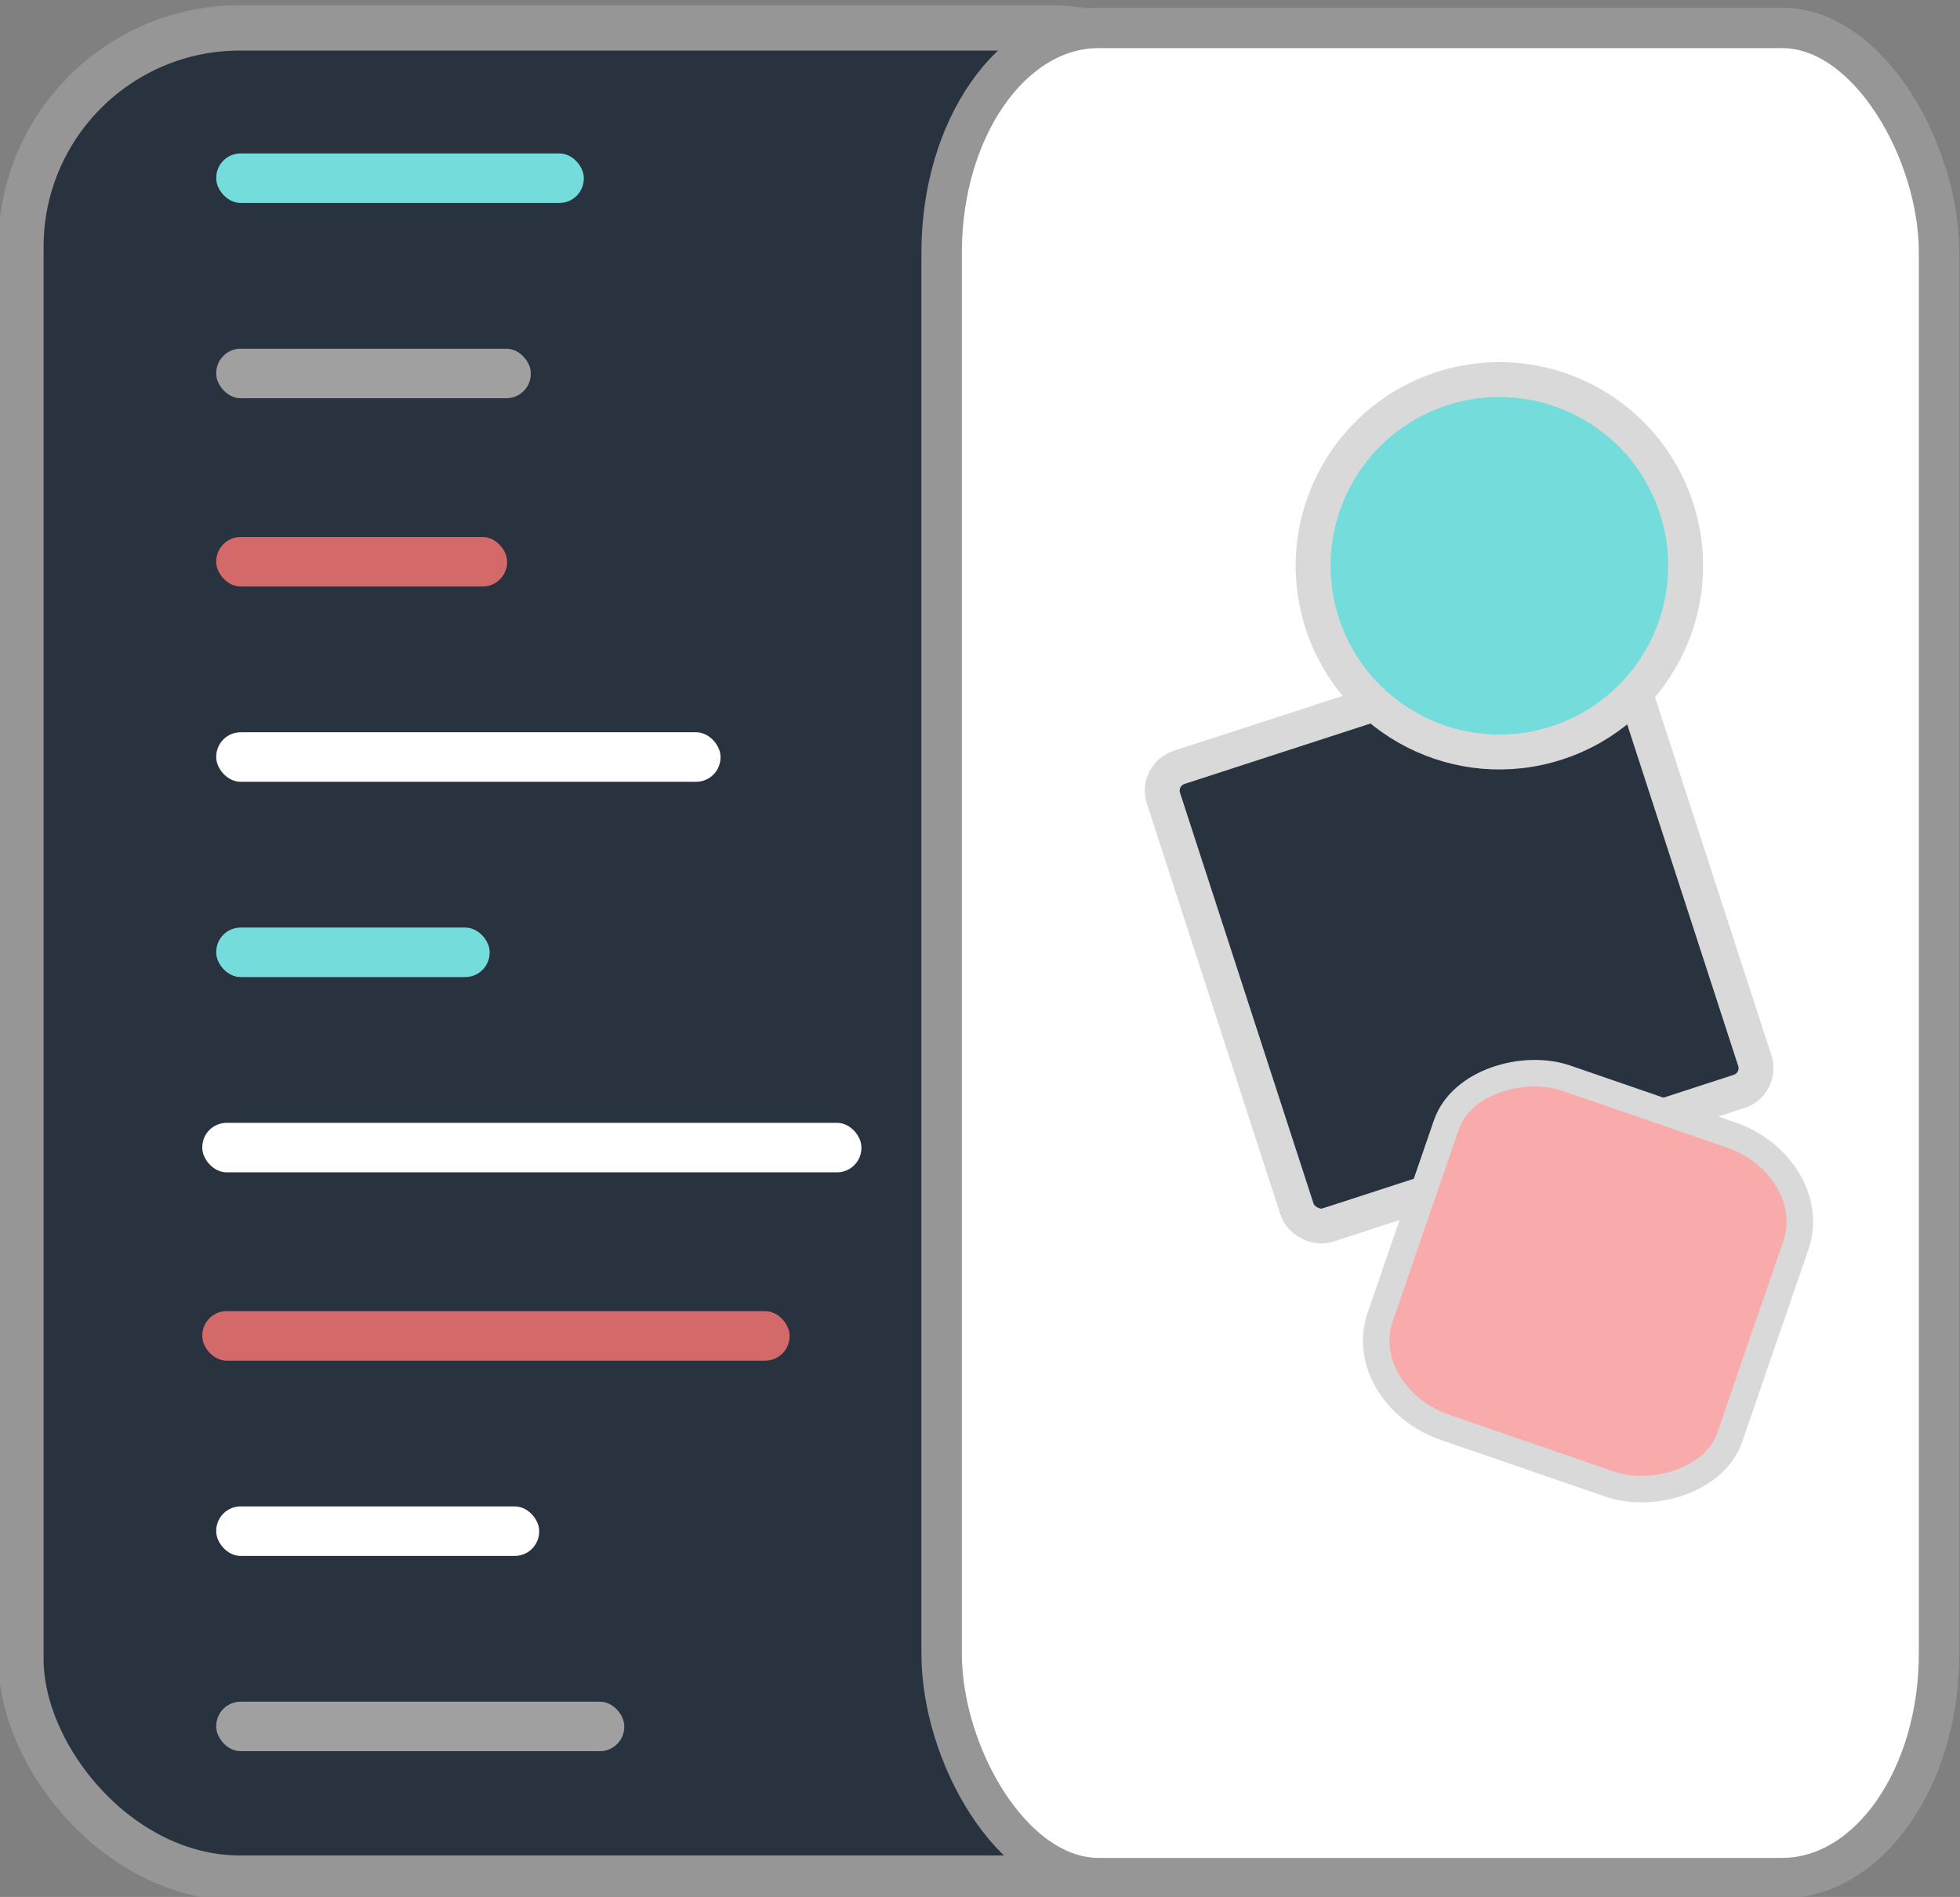 <svg xmlns="http://www.w3.org/2000/svg" viewBox="0 0 281 272"><rect x="0" y="0" width="281" height="272" fill="#808080" stroke="none"/><g stroke="#969696" stroke-linejoin="round"><rect width="179" height="265.3" x="3" y="4" fill="#29323f" stroke-width="6.5" rx="31.4"/><rect width="143" height="265.3" x="135" y="4" fill="#fff" stroke-width="5.8" rx="22.5" ry="32.2"/></g><rect width="52.7" height="7.1" x="31" y="22" fill="#74dddc" rx="3.5"/><rect width="45.1" height="7.1" x="31" y="50" fill="#a0a0a0" rx="3.5"/><rect width="41.7" height="7.1" x="31" y="77" fill="#d46969" rx="3.5"/><rect width="72.3" height="7.1" x="31" y="105" fill="#fff" rx="3.5"/><rect width="39.2" height="7.1" x="31" y="133" fill="#74dddc" rx="3.5"/><g fill="#fff"><rect width="94.5" height="7.1" x="29" y="161" rx="3.5"/><rect width="46.3" height="7.1" x="31" y="216" rx="3.5"/></g><rect width="58.5" height="7.1" x="31" y="244" fill="#a0a0a0" rx="3.5"/><rect width="84.2" height="7.1" x="29" y="188" fill="#d46969" rx="3.5"/><g stroke="#d9d9d9" stroke-linejoin="round"><rect width="69" height="69" x="-357" y="4" fill="#29323f" stroke-width="5" rx="3.5" transform="rotate(-18 242.5 -1592.6)"/><rect width="53" height="53" x="-293" y="-227" fill="#f9abab" stroke-width="3.8" rx="11.9" ry="14" transform="rotate(-71 249.9 -354.8)"/><circle cx="-300.9" cy="-9.3" r="26.7" fill="#74dddc" stroke-width="5" transform="rotate(-18 242.5 -1592.6)"/></g></svg>